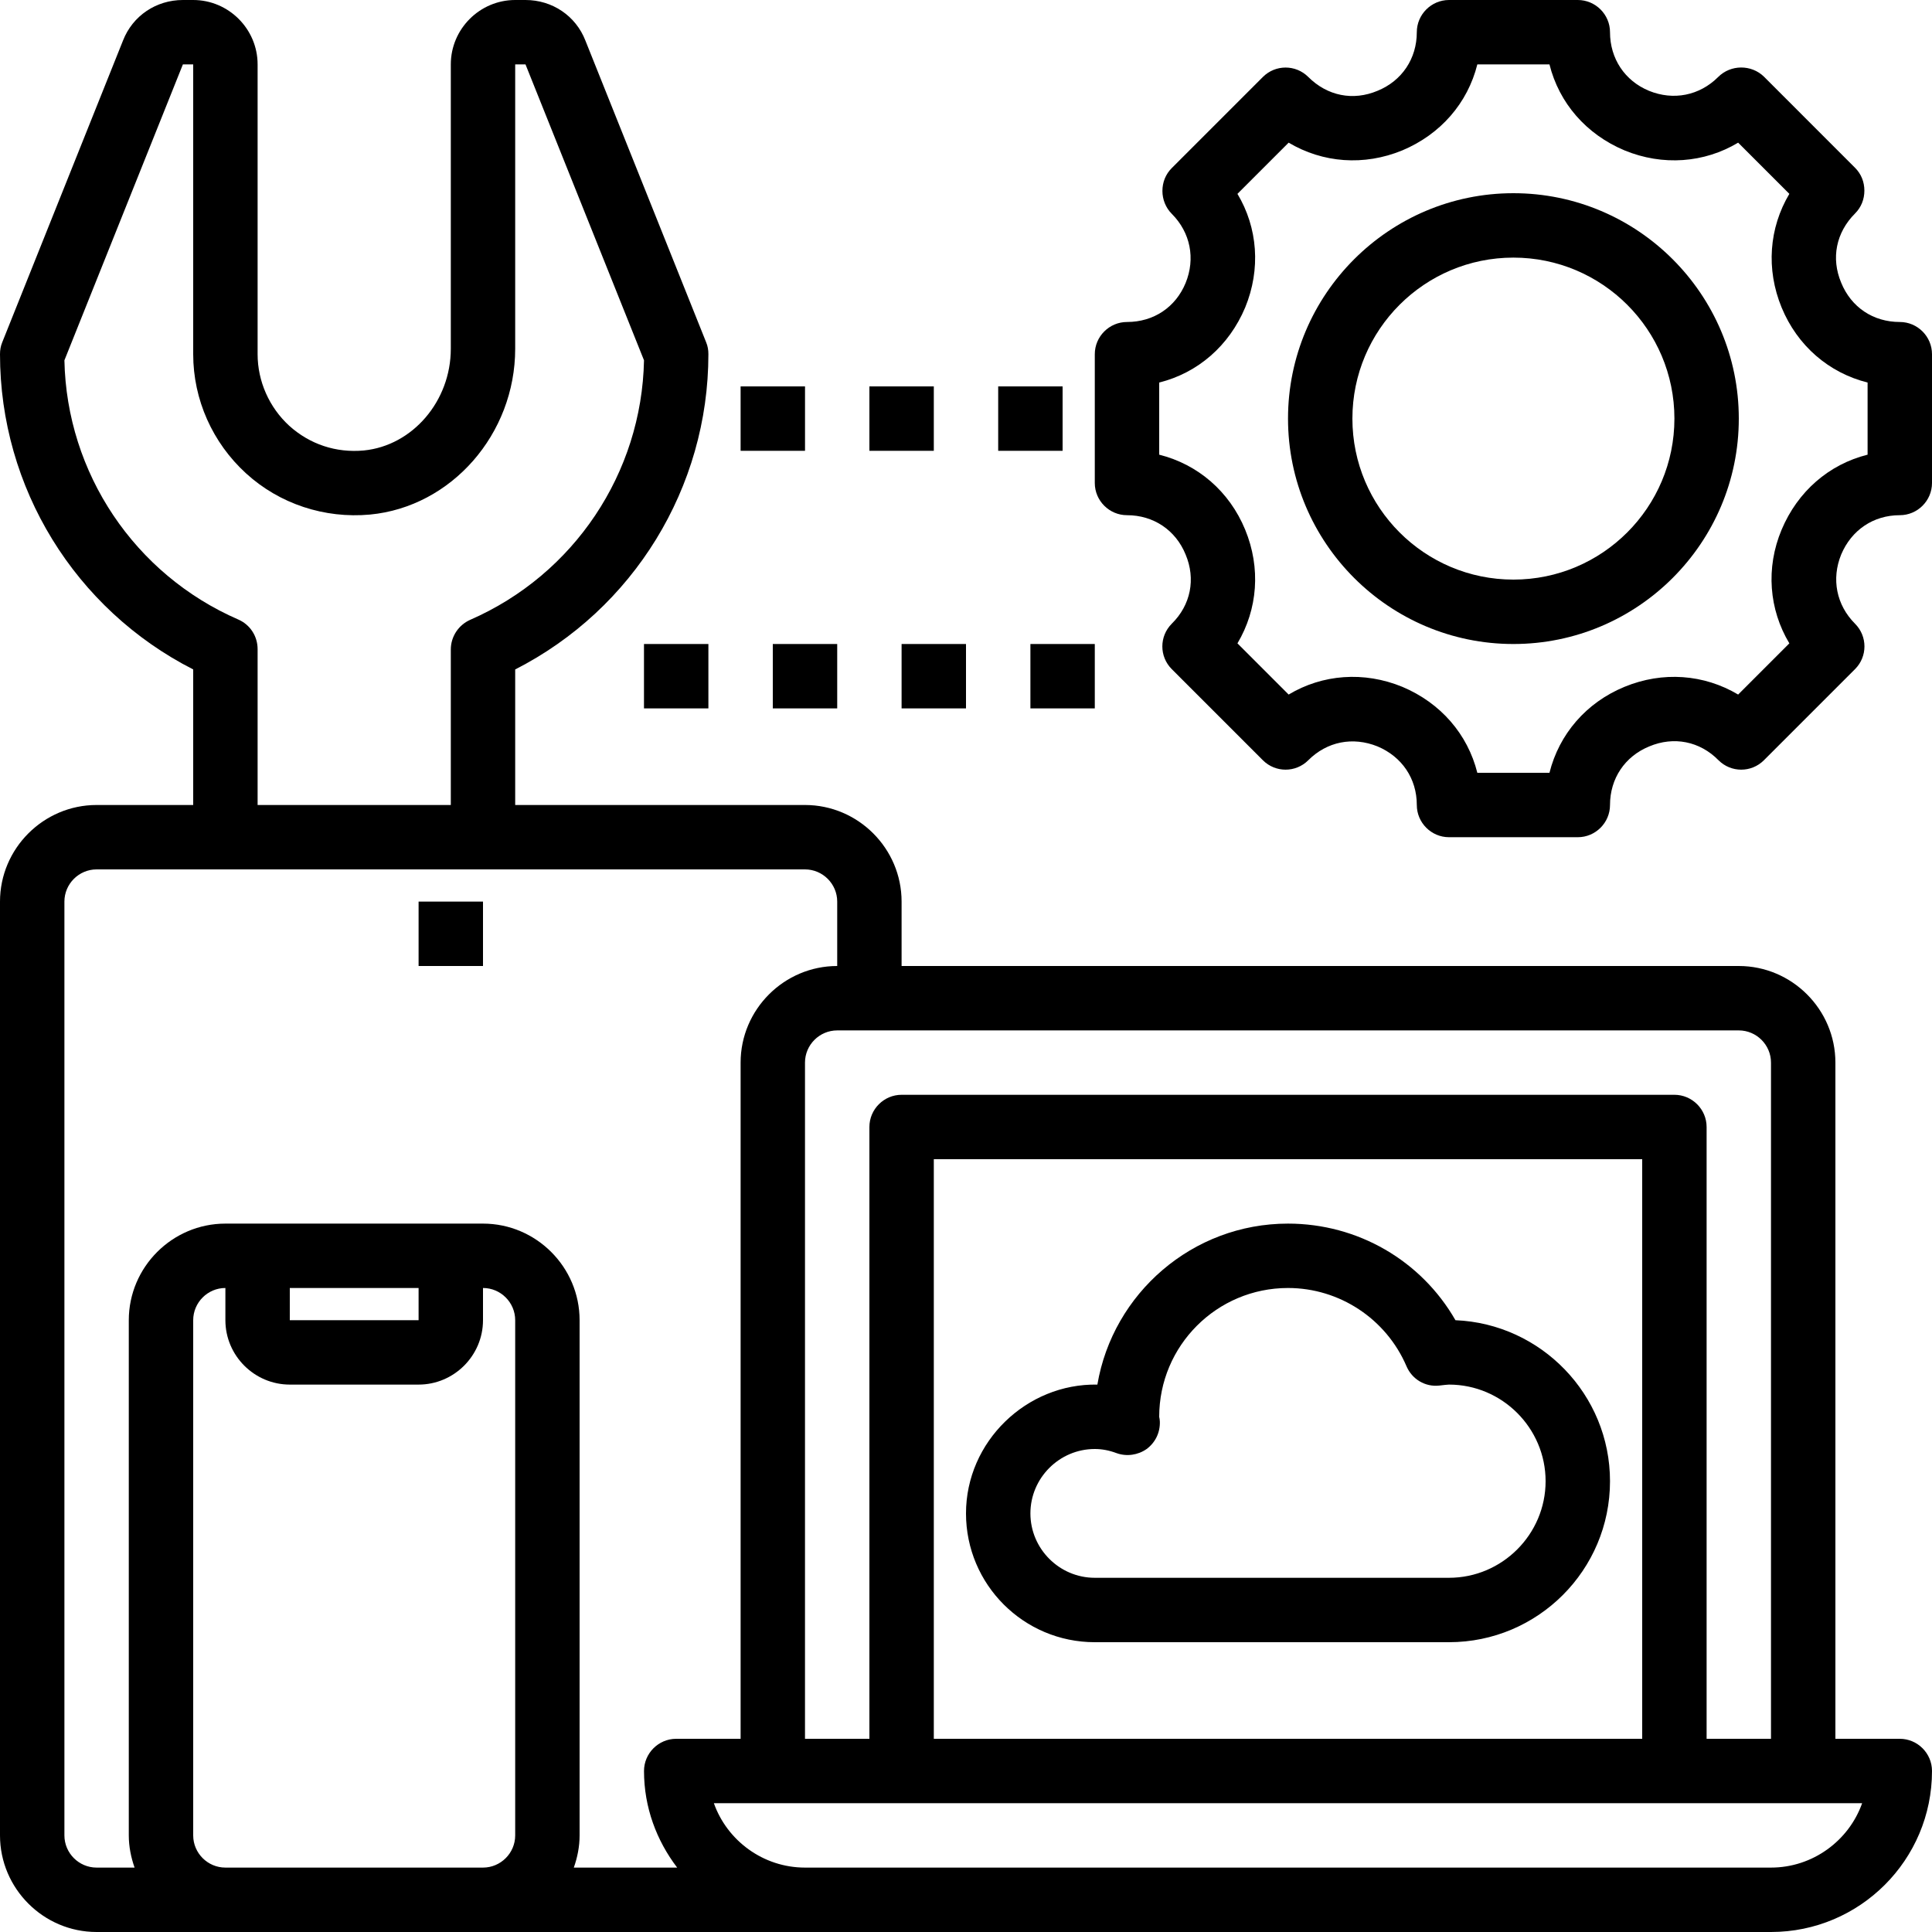 <svg width="86" height="86" viewBox="0 0 86 86" fill="none" xmlns="http://www.w3.org/2000/svg">
<path d="M84.567 77.4H81.7V47.3C81.7 44.935 79.765 43 77.4 43H40.133V40.133C40.133 37.768 38.198 35.833 35.833 35.833H22.933V29.799C28.194 27.119 31.533 21.701 31.533 15.767C31.533 15.58 31.505 15.408 31.433 15.236L26.058 1.806C25.628 0.702 24.582 0 23.392 0H22.933C21.357 0 20.067 1.29 20.067 2.867V15.523C20.067 17.859 18.361 19.837 16.197 20.052C14.964 20.167 13.789 19.78 12.871 18.949C11.983 18.132 11.467 16.971 11.467 15.767V2.867C11.467 1.29 10.177 0 8.6 0H8.141C6.952 0 5.905 0.702 5.475 1.806L0.1 15.236C0.029 15.408 0 15.58 0 15.767C0 21.715 3.34 27.119 8.6 29.799V35.833H4.3C1.935 35.833 0 37.768 0 40.133V81.7C0 84.065 1.935 86 4.3 86H10.033H21.5H35.833H78.833C82.789 86 86 82.789 86 78.833C86 78.045 85.355 77.4 84.567 77.4ZM77.4 45.867C78.188 45.867 78.833 46.512 78.833 47.3V77.4H75.967V50.167C75.967 49.378 75.322 48.733 74.533 48.733H40.133C39.345 48.733 38.7 49.378 38.7 50.167V77.4H35.833V47.3C35.833 46.512 36.478 45.867 37.267 45.867H77.4ZM73.1 51.6V77.4H41.567V51.6H73.1ZM2.867 16.039L8.141 2.867H8.6V15.767C8.6 17.788 9.46 19.708 10.951 21.07C12.441 22.432 14.448 23.091 16.469 22.905C20.095 22.561 22.933 19.321 22.933 15.523V2.867H23.392L28.667 16.039C28.566 21.056 25.556 25.571 20.927 27.592C20.411 27.821 20.067 28.337 20.067 28.91V35.833H11.467V28.896C11.467 28.323 11.137 27.807 10.607 27.577C5.991 25.571 2.967 21.056 2.867 16.039ZM22.933 81.7C22.933 82.488 22.288 83.133 21.5 83.133H10.033C9.245 83.133 8.6 82.488 8.6 81.7V58.767C8.6 57.978 9.245 57.333 10.033 57.333V58.767C10.033 60.343 11.323 61.633 12.9 61.633H18.633C20.21 61.633 21.5 60.343 21.5 58.767V57.333C22.288 57.333 22.933 57.978 22.933 58.767V81.7ZM12.9 58.767V57.333H18.633V58.767H12.9ZM25.542 83.133C25.7 82.689 25.8 82.202 25.8 81.7V58.767C25.8 56.402 23.865 54.467 21.5 54.467H10.033C7.668 54.467 5.733 56.402 5.733 58.767V81.7C5.733 82.202 5.834 82.689 5.991 83.133H4.3C3.512 83.133 2.867 82.488 2.867 81.7V40.133C2.867 39.345 3.512 38.7 4.3 38.7H35.833C36.622 38.7 37.267 39.345 37.267 40.133V43C34.902 43 32.967 44.935 32.967 47.3V77.4H30.1C29.312 77.4 28.667 78.045 28.667 78.833C28.667 80.453 29.226 81.929 30.143 83.133H25.542ZM78.833 83.133H35.833C33.97 83.133 32.365 81.929 31.777 80.267H82.89C82.302 81.929 80.697 83.133 78.833 83.133Z" fill="black"/>
<path d="M21.5 40.133H18.633V43H21.5V40.133Z" fill="black"/>
<path d="M48.733 73.1H64.5C68.456 73.1 71.667 69.889 71.667 65.933C71.667 62.078 68.599 58.924 64.787 58.767C63.267 56.115 60.444 54.467 57.333 54.467C53.076 54.467 49.536 57.577 48.848 61.633C45.695 61.576 43 64.17 43 67.367C43 70.534 45.566 73.1 48.733 73.1ZM48.733 64.5C49.049 64.5 49.364 64.557 49.708 64.686C50.152 64.844 50.654 64.772 51.041 64.5C51.428 64.213 51.643 63.769 51.629 63.282C51.629 63.239 51.614 63.11 51.6 63.067C51.6 59.899 54.166 57.333 57.333 57.333C59.627 57.333 61.705 58.709 62.608 60.816C62.852 61.39 63.439 61.748 64.07 61.676L64.314 61.648C64.371 61.648 64.428 61.633 64.5 61.633C66.865 61.633 68.8 63.568 68.8 65.933C68.8 68.298 66.865 70.233 64.5 70.233H48.733C47.157 70.233 45.867 68.943 45.867 67.367C45.867 65.79 47.157 64.5 48.733 64.5Z" fill="black"/>
<path d="M84.567 14.333C83.377 14.333 82.402 13.674 81.958 12.585C81.499 11.495 81.729 10.349 82.574 9.503C82.847 9.231 82.99 8.872 82.99 8.485C82.99 8.098 82.847 7.74 82.574 7.468L78.518 3.411C77.959 2.867 77.042 2.867 76.483 3.426C75.651 4.257 74.49 4.486 73.401 4.042C72.326 3.598 71.667 2.609 71.667 1.433C71.667 0.645 71.022 0 70.233 0H64.5C63.712 0 63.067 0.645 63.067 1.433C63.067 2.609 62.407 3.598 61.318 4.042C60.229 4.501 59.082 4.271 58.236 3.426C57.677 2.867 56.774 2.867 56.215 3.426L52.159 7.482C51.887 7.754 51.743 8.113 51.743 8.5C51.743 8.872 51.887 9.245 52.159 9.517C52.99 10.349 53.22 11.51 52.775 12.599C52.331 13.674 51.356 14.333 50.167 14.333C49.378 14.333 48.733 14.978 48.733 15.767V21.5C48.733 22.288 49.378 22.933 50.167 22.933C51.342 22.933 52.331 23.593 52.775 24.682C53.234 25.771 53.005 26.932 52.159 27.764C51.6 28.323 51.6 29.226 52.159 29.785L56.215 33.841C56.774 34.4 57.677 34.4 58.236 33.841C59.068 33.01 60.214 32.78 61.318 33.225C62.407 33.683 63.067 34.658 63.067 35.833C63.067 36.622 63.712 37.267 64.5 37.267H70.233C71.022 37.267 71.667 36.622 71.667 35.833C71.667 34.658 72.326 33.669 73.415 33.225C74.505 32.766 75.666 32.995 76.497 33.841C77.056 34.4 77.959 34.4 78.518 33.841L82.574 29.785C83.133 29.226 83.133 28.323 82.574 27.764C81.743 26.932 81.514 25.771 81.958 24.682C82.417 23.593 83.391 22.933 84.567 22.933C85.355 22.933 86 22.288 86 21.5V15.767C86 14.978 85.355 14.333 84.567 14.333ZM79.306 23.578C78.59 25.284 78.747 27.133 79.65 28.638L77.371 30.917C75.852 30.014 74.017 29.871 72.312 30.573C70.606 31.275 69.402 32.68 68.972 34.4H65.761C65.331 32.68 64.127 31.29 62.422 30.573C60.716 29.871 58.867 30.014 57.362 30.917L55.083 28.638C55.986 27.119 56.129 25.284 55.427 23.578C54.725 21.873 53.32 20.669 51.6 20.239V17.028C53.32 16.598 54.71 15.394 55.427 13.688C56.129 11.983 55.986 10.134 55.083 8.629L57.362 6.35C58.881 7.253 60.716 7.396 62.422 6.694C64.127 5.977 65.331 4.587 65.761 2.867H68.972C69.402 4.587 70.606 5.977 72.312 6.694C74.017 7.396 75.866 7.253 77.371 6.35L79.65 8.629C78.747 10.148 78.604 11.983 79.306 13.688C80.009 15.394 81.413 16.598 83.133 17.028V20.239C81.413 20.669 80.023 21.873 79.306 23.578Z" fill="black"/>
<path d="M67.367 8.6C61.834 8.6 57.334 13.101 57.334 18.633C57.334 24.166 61.834 28.667 67.367 28.667C72.9 28.667 77.4 24.166 77.4 18.633C77.4 13.101 72.9 8.6 67.367 8.6ZM67.367 25.8C63.411 25.8 60.2 22.589 60.2 18.633C60.2 14.677 63.411 11.467 67.367 11.467C71.323 11.467 74.534 14.677 74.534 18.633C74.534 22.589 71.323 25.8 67.367 25.8Z" fill="black"/>
<path d="M47.3 17.2H44.433V20.067H47.3V17.2Z" fill="black"/>
<path d="M41.567 17.2H38.7V20.067H41.567V17.2Z" fill="black"/>
<path d="M35.834 17.2H32.967V20.067H35.834V17.2Z" fill="black"/>
<path d="M43 28.667H40.133V31.533H43V28.667Z" fill="black"/>
<path d="M37.267 28.667H34.4V31.533H37.267V28.667Z" fill="black"/>
<path d="M31.533 28.667H28.666V31.533H31.533V28.667Z" fill="black"/>
<path d="M48.733 28.667H45.867V31.533H48.733V28.667Z" fill="black"/>
</svg>
